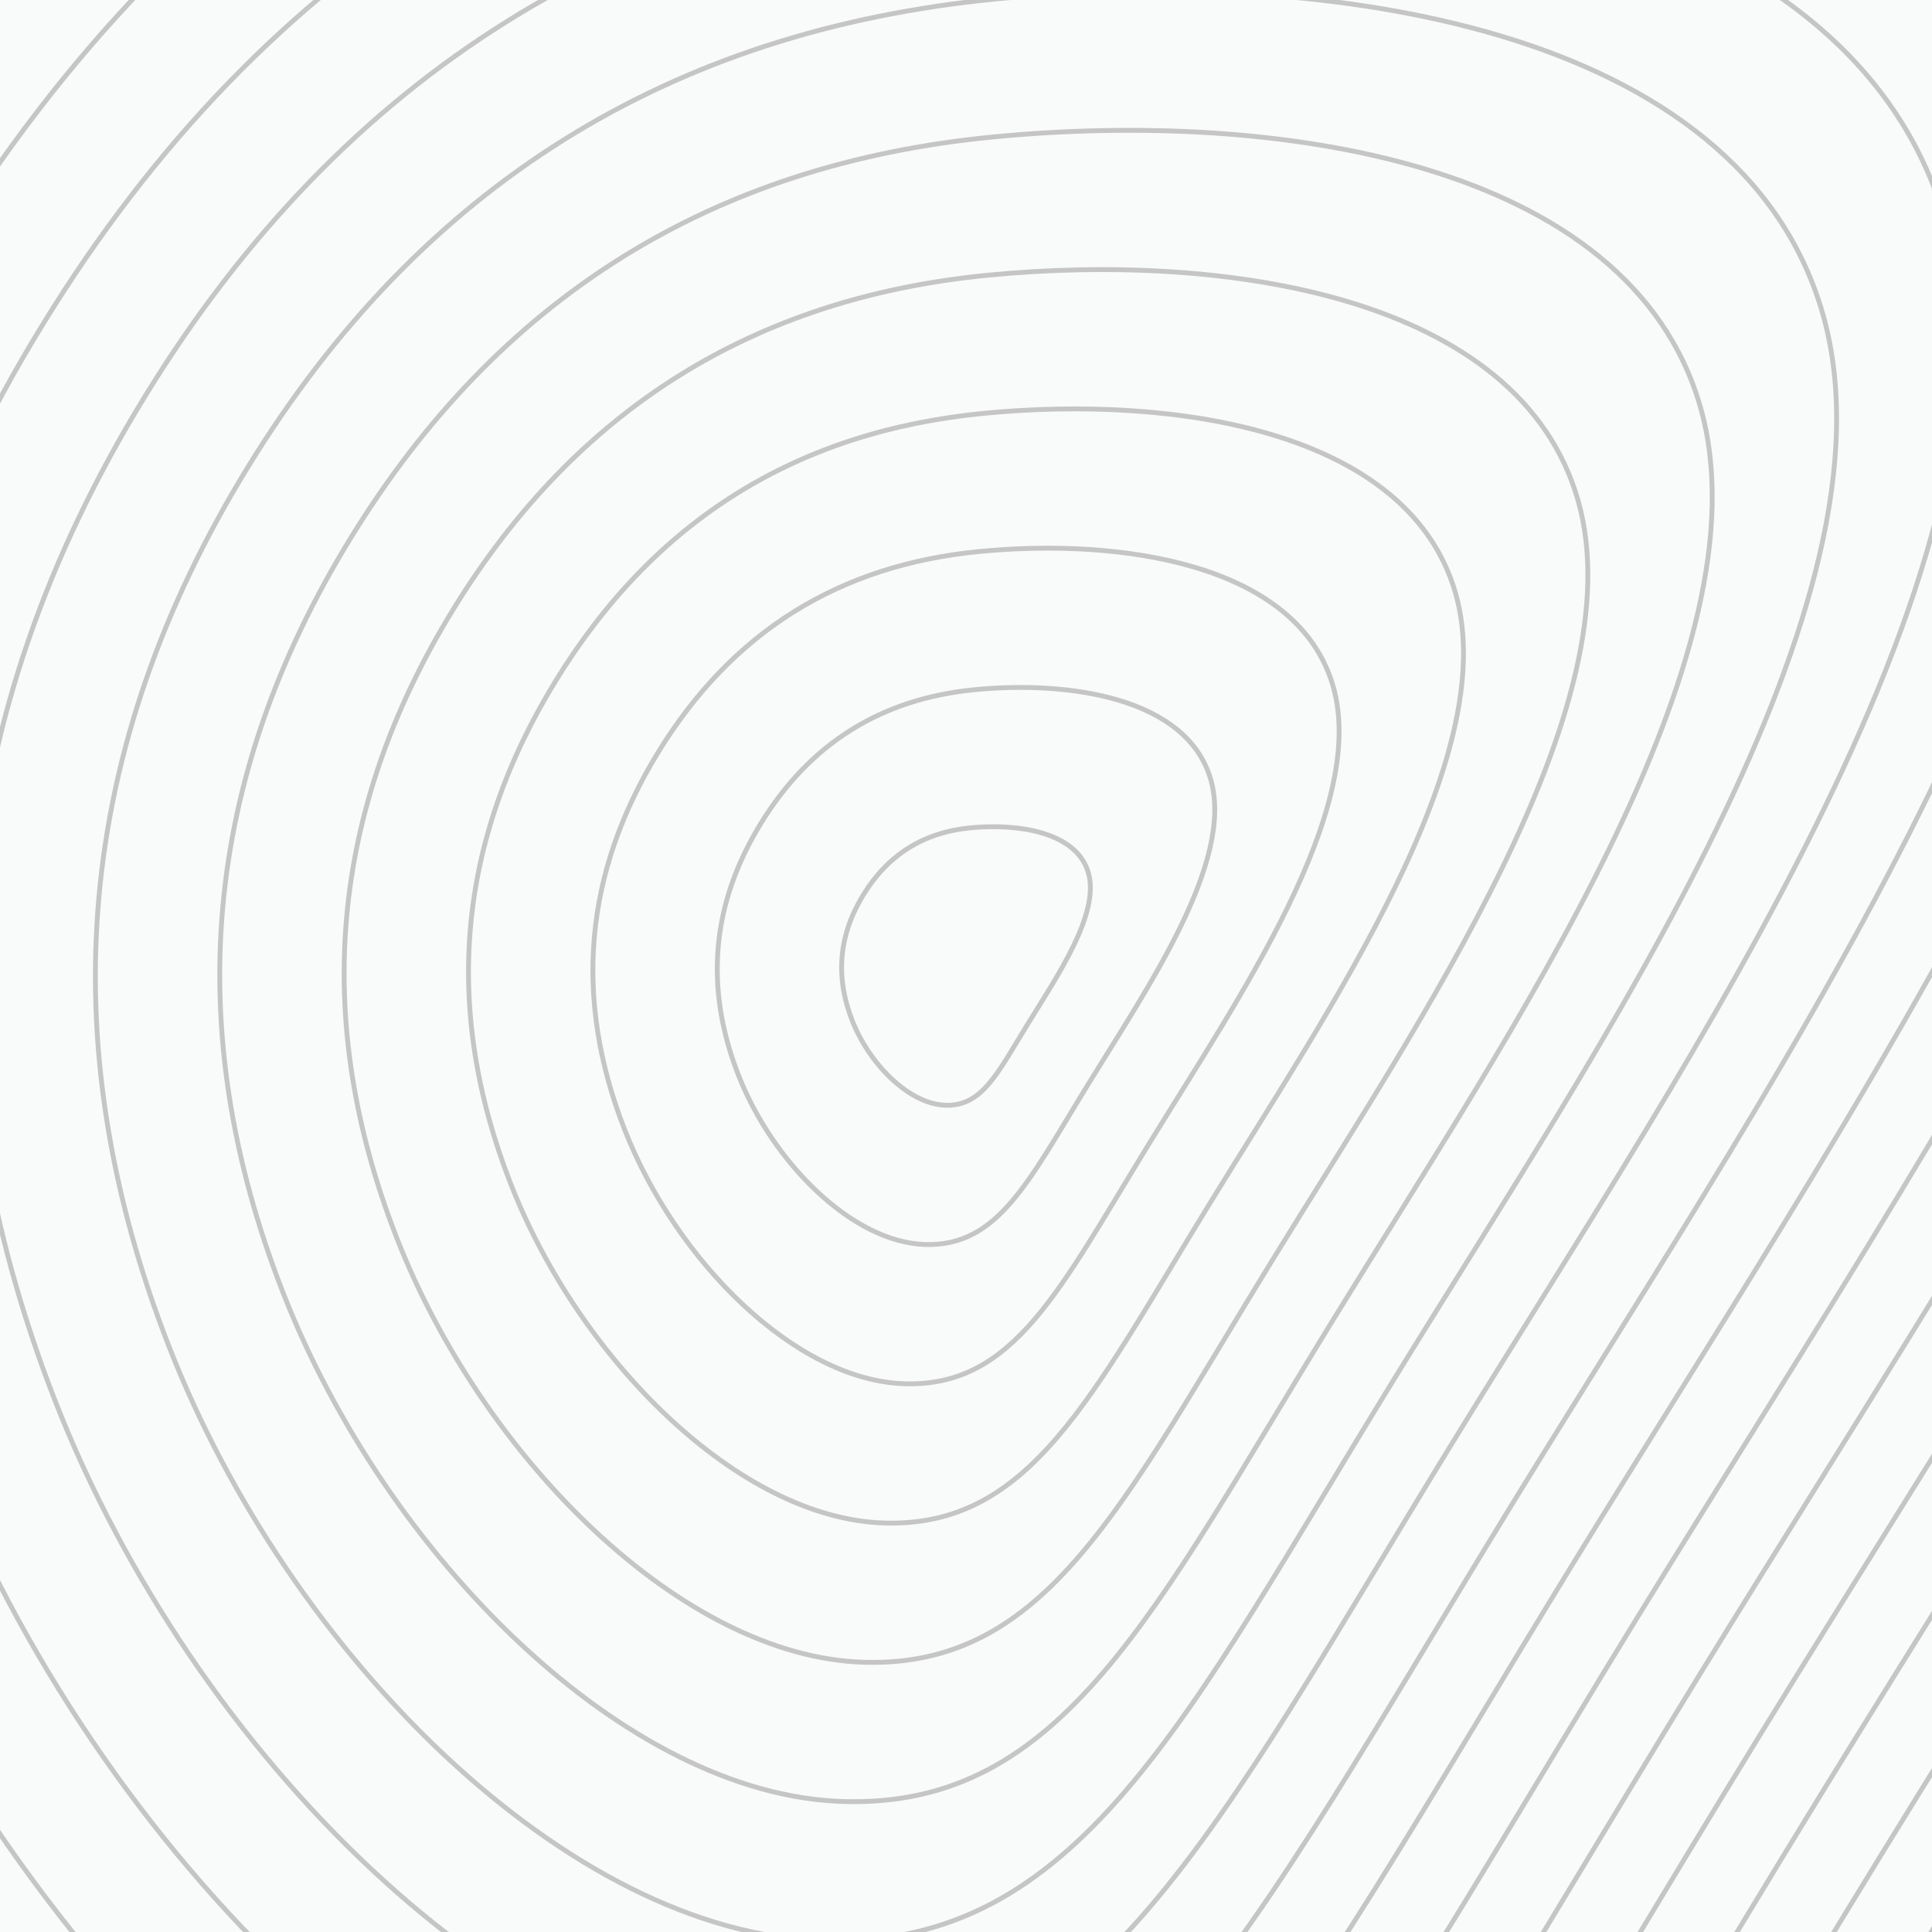 <svg xmlns="http://www.w3.org/2000/svg" version="1.1" xmlns:xlink="http://www.w3.org/1999/xlink" xmlns:svgjs="http://svgjs.dev/svgjs" viewBox="0 0 800 800" opacity="0.23"><rect width="100%" height="100%" fill="#e5e7eb"/><g stroke-width="2" stroke="#000000" fill="none"><path d="M4302.684 -2569.823C4677.644 -1257.523 3291.027 749.858 2342.705 2293.577C1394.382 3837.295 911.595 4873.01 -249.263 4840.026C-1410.12 4807.043 -2683.334 3533.857 -3229.41 2135.255C-3775.486 736.654 -3656.324 -593.944 -2870.427 -1873.26C-2084.53 -3152.576 -951.502 -3860.346 542.896 -4005.463C2037.294 -4150.58 3927.724 -3882.123 4302.684 -2569.823C4677.644 -1257.523 3291.027 749.858 2342.705 2293.577 "></path><path d="M4252 -2531.254C4622.09 -1235.997 3253.481 745.314 2317.475 2268.984C1381.468 3792.655 904.951 4814.919 -240.831 4782.363C-1386.612 4749.808 -2643.291 3493.157 -3182.275 2112.719C-3721.259 732.282 -3603.644 -581.036 -2827.954 -1843.737C-2052.263 -3106.439 -933.95 -3805.017 541.041 -3948.249C2016.031 -4091.482 3881.909 -3826.511 4252 -2531.254C4622.09 -1235.997 3253.481 745.314 2317.475 2268.984 "></path><path d="M4201.315 -2492.684C4566.536 -1214.47 3215.935 740.771 2292.245 2244.393C1368.554 3748.015 898.306 4756.828 -232.399 4724.701C-1363.104 4692.575 -2603.247 3452.458 -3135.139 2090.184C-3667.032 727.91 -3550.965 -568.127 -2785.481 -1814.214C-2019.996 -3060.301 -916.398 -3749.687 539.185 -3891.035C1994.767 -4032.383 3836.095 -3770.898 4201.315 -2492.684C4566.536 -1214.47 3215.935 740.771 2292.245 2244.393 "></path><path d="M4150.631 -2454.116C4510.982 -1192.944 3178.389 736.227 2267.015 2219.801C1355.64 3703.374 891.662 4698.736 -223.967 4667.038C-1339.596 4635.339 -2563.204 3411.758 -3088.004 2067.648C-3612.805 723.537 -3498.285 -555.219 -2743.008 -1784.692C-1987.73 -3014.165 -898.846 -3694.358 537.329 -3833.822C1973.504 -3973.285 3790.28 -3715.287 4150.631 -2454.116C4510.982 -1192.944 3178.389 736.227 2267.015 2219.801 "></path><path d="M4099.947 -2415.546C4455.429 -1171.418 3140.844 731.684 2241.785 2195.209C1342.726 3658.734 885.018 4640.646 -215.535 4609.376C-1316.088 4578.105 -2523.161 3371.059 -3040.869 2045.112C-3558.577 719.165 -3445.606 -542.31 -2700.534 -1755.169C-1955.463 -2968.027 -881.294 -3639.029 535.473 -3776.608C1952.24 -3914.186 3744.465 -3659.675 4099.947 -2415.546C4455.429 -1171.418 3140.844 731.684 2241.785 2195.209 "></path><path d="M4049.263 -2376.977C4399.875 -1149.891 3103.298 727.14 2216.555 2170.617C1329.812 3614.094 878.374 4582.555 -207.103 4551.713C-1292.58 4520.871 -2483.118 3330.36 -2993.734 2022.577C-3504.35 714.794 -3392.926 -529.402 -2658.061 -1725.646C-1923.197 -2921.889 -863.742 -3583.7 533.617 -3719.394C1930.976 -3855.088 3698.651 -3604.062 4049.263 -2376.977C4399.875 -1149.891 3103.298 727.14 2216.555 2170.617 "></path><path d="M3998.579 -2338.408C4344.321 -1128.365 3065.752 722.596 2191.325 2146.025C1316.898 3569.454 871.73 4524.463 -198.671 4494.05C-1269.071 4463.636 -2443.074 3289.66 -2946.599 2000.04C-3450.123 710.421 -3340.247 -516.494 -2615.588 -1696.123C-1890.93 -2875.752 -846.19 -3528.371 531.762 -3662.18C1909.713 -3795.99 3652.836 -3548.451 3998.579 -2338.408C4344.321 -1128.365 3065.752 722.596 2191.325 2146.025 "></path><path d="M3947.894 -2299.839C4288.767 -1106.839 3028.206 718.052 2166.095 2121.433C1303.984 3524.813 865.086 4466.372 -190.239 4436.387C-1245.563 4406.402 -2403.031 3248.96 -2899.464 1977.504C-3395.896 706.049 -3287.567 -503.586 -2573.115 -1666.601C-1858.663 -2829.615 -828.638 -3473.042 529.906 -3604.967C1888.449 -3736.892 3607.022 -3492.839 3947.894 -2299.839C4288.767 -1106.839 3028.206 718.052 2166.095 2121.433 "></path><path d="M3897.21 -2261.27C4233.213 -1085.313 2990.66 713.509 2140.865 2096.841C1291.07 3480.173 858.442 4408.281 -181.807 4378.725C-1222.055 4349.168 -2362.988 3208.261 -2852.328 1954.969C-3341.669 701.677 -3234.888 -490.677 -2530.642 -1637.077C-1826.397 -2783.478 -811.086 -3417.713 528.05 -3547.753C1867.186 -3677.793 3561.207 -3437.227 3897.21 -2261.27C4233.213 -1085.313 2990.66 713.509 2140.865 2096.841 "></path><path d="M3846.526 -2222.701C4177.659 -1063.786 2953.114 708.965 2115.635 2072.249C1278.156 3435.533 851.798 4350.19 -173.375 4321.062C-1198.547 4291.934 -2322.944 3167.562 -2805.193 1932.433C-3287.442 697.305 -3182.208 -477.769 -2488.169 -1607.554C-1794.13 -2737.34 -793.534 -3362.383 526.194 -3490.539C1845.922 -3618.694 3515.392 -3381.615 3846.526 -2222.701C4177.659 -1063.786 2953.114 708.965 2115.635 2072.249 "></path><path d="M3795.842 -2184.132C4122.106 -1042.26 2915.569 704.422 2090.405 2047.657C1265.242 3390.893 845.154 4292.099 -164.943 4263.399C-1175.039 4234.699 -2282.901 3126.862 -2758.058 1909.897C-3233.215 692.932 -3129.529 -464.86 -2445.696 -1578.032C-1761.864 -2691.203 -775.982 -3307.054 524.338 -3433.325C1824.659 -3559.596 3469.578 -3326.003 3795.842 -2184.132C4122.106 -1042.26 2915.569 704.422 2090.405 2047.657 "></path><path d="M3745.157 -2145.563C4066.552 -1020.734 2878.023 699.878 2065.175 2023.065C1252.328 3346.253 838.51 4234.008 -156.511 4205.736C-1151.531 4177.465 -2242.858 3086.162 -2710.923 1887.361C-3178.988 688.56 -3076.849 -451.952 -2403.223 -1548.509C-1729.597 -2645.066 -758.43 -3251.725 522.482 -3376.111C1803.395 -3500.498 3423.763 -3270.391 3745.157 -2145.563C4066.552 -1020.734 2878.023 699.878 2065.175 2023.065 "></path><path d="M3694.473 -2106.994C4010.998 -999.208 2840.477 695.334 2039.945 1998.473C1239.414 3301.612 831.865 4175.917 -148.079 4148.074C-1128.023 4120.23 -2202.815 3045.463 -2663.788 1864.826C-3124.761 684.188 -3024.17 -439.044 -2360.75 -1518.986C-1697.33 -2598.928 -740.878 -3196.396 520.627 -3318.898C1782.132 -3441.399 3377.948 -3214.779 3694.473 -2106.994C4010.998 -999.208 2840.477 695.334 2039.945 1998.473 "></path><path d="M3643.789 -2068.424C3955.444 -977.681 2802.931 690.791 2014.715 1973.882C1226.5 3256.972 825.221 4117.826 -139.647 4090.411C-1104.515 4062.996 -2162.771 3004.764 -2616.653 1842.29C-3070.534 679.816 -2971.49 -426.135 -2318.277 -1489.463C-1665.064 -2552.791 -723.326 -3141.067 518.771 -3261.684C1760.868 -3382.3 3332.134 -3159.167 3643.789 -2068.424C3955.444 -977.681 2802.931 690.791 2014.715 1973.882 "></path><path d="M3593.105 -2029.855C3899.89 -956.155 2765.385 686.247 1989.485 1949.289C1213.586 3212.332 818.577 4059.735 -131.215 4032.748C-1081.007 4005.762 -2122.728 2964.064 -2569.517 1819.754C-3016.307 675.444 -2918.811 -413.227 -2275.804 -1459.94C-1632.797 -2506.654 -705.774 -3085.738 516.915 -3204.47C1739.604 -3323.202 3286.319 -3103.555 3593.105 -2029.855C3899.89 -956.155 2765.385 686.247 1989.485 1949.289 "></path><path d="M3542.421 -1991.286C3844.337 -934.629 2727.84 681.704 1964.256 1924.698C1200.672 3167.692 811.933 4001.644 -122.783 3975.086C-1057.499 3948.528 -2082.684 2923.365 -2522.382 1797.218C-2962.079 671.072 -2866.131 -400.318 -2233.331 -1430.417C-1600.53 -2460.516 -688.222 -3030.408 515.059 -3147.256C1718.341 -3264.104 3240.505 -3047.943 3542.421 -1991.286C3844.337 -934.629 2727.84 681.704 1964.256 1924.698 "></path><path d="M3491.737 -1952.717C3788.783 -913.103 2690.294 677.16 1939.026 1900.106C1187.758 3123.052 805.289 3943.553 -114.351 3917.423C-1033.991 3891.293 -2042.641 2882.665 -2475.247 1774.683C-2907.852 666.7 -2813.451 -387.41 -2190.857 -1400.894C-1568.264 -2414.379 -670.67 -2975.079 513.204 -3090.042C1697.077 -3205.005 3194.69 -2992.331 3491.737 -1952.717C3788.783 -913.103 2690.294 677.16 1939.026 1900.106 "></path><path d="M3441.052 -1914.148C3733.229 -891.576 2652.748 672.616 1913.796 1875.514C1174.844 3078.412 798.645 3885.462 -105.919 3859.761C-1010.483 3834.059 -2002.598 2841.966 -2428.111 1752.147C-2853.625 662.328 -2760.772 -374.502 -2148.384 -1371.372C-1535.997 -2368.241 -653.118 -2919.75 511.348 -3032.828C1675.814 -3145.907 3148.876 -2936.719 3441.052 -1914.148C3733.229 -891.576 2652.748 672.616 1913.796 1875.514 "></path><path d="M3390.368 -1875.579C3677.675 -870.05 2615.202 668.073 1888.566 1850.922C1161.929 3033.771 792.001 3827.371 -97.487 3802.098C-986.975 3776.825 -1962.555 2801.266 -2380.976 1729.611C-2799.398 657.955 -2708.092 -361.594 -2105.911 -1341.849C-1503.73 -2322.104 -635.566 -2864.421 509.492 -2975.615C1654.55 -3086.809 3103.061 -2881.107 3390.368 -1875.579C3677.675 -870.05 2615.202 668.073 1888.566 1850.922 "></path><path d="M3339.684 -1837.009C3622.121 -848.524 2577.657 663.529 1863.336 1826.33C1149.015 2989.131 785.357 3769.28 -89.055 3744.435C-963.467 3719.591 -1922.511 2760.567 -2333.841 1707.075C-2745.171 653.584 -2655.413 -348.685 -2063.438 -1312.326C-1471.464 -2275.967 -618.014 -2809.091 507.636 -2918.401C1633.287 -3027.71 3057.247 -2825.495 3339.684 -1837.009C3622.121 -848.524 2577.657 663.529 1863.336 1826.33 "></path><path d="M3289 -1798.44C3566.568 -826.998 2540.111 658.986 1838.106 1801.738C1136.101 2944.491 778.713 3711.189 -80.623 3686.773C-939.959 3662.356 -1882.468 2719.868 -2286.706 1684.539C-2690.944 649.211 -2602.733 -335.777 -2020.965 -1282.803C-1439.197 -2229.829 -600.462 -2753.763 505.78 -2861.187C1612.023 -2968.611 3011.432 -2769.883 3289 -1798.44C3566.568 -826.998 2540.111 658.986 1838.106 1801.738 "></path><path d="M3238.316 -1759.871C3511.014 -805.471 2502.565 654.442 1812.876 1777.147C1123.187 2899.851 772.069 3653.098 -72.191 3629.11C-916.451 3605.122 -1842.425 2679.169 -2239.571 1662.004C-2636.717 644.839 -2550.054 -322.868 -1978.492 -1253.28C-1406.931 -2183.692 -582.91 -2698.433 503.925 -2803.973C1590.76 -2909.513 2965.617 -2714.271 3238.316 -1759.871C3511.014 -805.471 2502.565 654.442 1812.876 1777.147 "></path><path d="M3187.631 -1721.302C3455.46 -783.945 2465.019 649.899 1787.646 1752.555C1110.273 2855.211 765.425 3595.007 -63.759 3571.447C-892.943 3547.888 -1802.381 2638.469 -2192.436 1639.468C-2582.49 640.467 -2497.374 -309.96 -1936.019 -1223.757C-1374.664 -2137.554 -565.358 -2643.104 502.069 -2746.759C1569.496 -2850.414 2919.803 -2658.659 3187.631 -1721.302C3455.46 -783.945 2465.019 649.899 1787.646 1752.555 "></path><path d="M3136.947 -1682.733C3399.906 -762.419 2427.473 645.355 1762.416 1727.963C1097.359 2810.57 758.781 3536.916 -55.327 3513.784C-869.435 3490.653 -1762.338 2597.769 -2145.3 1616.932C-2528.263 636.095 -2444.695 -297.052 -1893.546 -1194.235C-1342.397 -2091.417 -547.806 -2587.775 500.213 -2689.546C1548.232 -2791.316 2873.988 -2603.047 3136.947 -1682.733C3399.906 -762.419 2427.473 645.355 1762.416 1727.963 "></path><path d="M3086.263 -1644.164C3344.352 -740.892 2389.928 640.811 1737.186 1703.371C1084.445 2765.93 752.137 3478.825 -46.895 3456.122C-845.926 3433.419 -1722.295 2557.07 -2098.165 1594.397C-2474.036 631.723 -2392.015 -284.143 -1851.073 -1164.711C-1310.131 -2045.28 -530.254 -2532.446 498.357 -2632.332C1526.969 -2732.217 2828.174 -2547.435 3086.263 -1644.164C3344.352 -740.892 2389.928 640.811 1737.186 1703.371 "></path><path d="M3035.579 -1605.595C3288.798 -719.366 2352.382 636.268 1711.956 1678.779C1071.531 2721.29 745.492 3420.734 -38.463 3398.459C-822.419 3376.185 -1682.252 2516.371 -2051.03 1571.861C-2419.809 627.351 -2339.336 -271.235 -1808.6 -1135.189C-1277.864 -1999.142 -512.702 -2477.117 496.501 -2575.118C1505.705 -2673.119 2782.359 -2491.823 3035.579 -1605.595C3288.798 -719.366 2352.382 636.268 1711.956 1678.779 "></path><path d="M2984.894 -1567.026C3233.245 -697.84 2314.836 631.724 1686.726 1654.187C1058.617 2676.65 738.848 3362.643 -30.031 3340.796C-798.91 3318.95 -1642.208 2475.671 -2003.895 1549.325C-2365.581 622.978 -2286.656 -258.327 -1766.127 -1105.666C-1245.598 -1953.005 -495.15 -2421.788 494.646 -2517.904C1484.442 -2614.021 2736.544 -2436.211 2984.894 -1567.026C3233.245 -697.84 2314.836 631.724 1686.726 1654.187 "></path><path d="M2934.21 -1528.456C3177.691 -676.314 2277.29 627.18 1661.496 1629.595C1045.703 2632.01 732.204 3304.552 -21.599 3283.134C-775.402 3261.716 -1602.165 2434.972 -1956.76 1526.789C-2311.354 618.606 -2233.977 -245.418 -1723.654 -1076.143C-1213.331 -1906.868 -477.598 -2366.458 492.79 -2460.69C1463.178 -2554.922 2690.73 -2380.599 2934.21 -1528.456C3177.691 -676.314 2277.29 627.18 1661.496 1629.595 "></path><path d="M2883.526 -1489.887C3122.137 -654.787 2239.744 622.637 1636.266 1605.003C1032.789 2587.37 725.56 3246.461 -13.167 3225.471C-751.894 3204.482 -1562.122 2394.272 -1909.625 1504.253C-2257.127 614.234 -2181.297 -232.51 -1681.181 -1046.62C-1181.064 -1860.73 -460.047 -2311.129 490.934 -2403.476C1441.915 -2495.824 2644.915 -2324.987 2883.526 -1489.887C3122.137 -654.787 2239.744 622.637 1636.266 1605.003 "></path><path d="M2832.842 -1451.318C3066.583 -633.261 2202.198 618.093 1611.037 1580.411C1019.875 2542.729 718.916 3188.37 -4.735 3167.809C-728.386 3147.247 -1522.078 2353.573 -1862.489 1481.718C-2202.9 609.862 -2128.618 -219.601 -1638.708 -1017.097C-1148.798 -1814.593 -442.495 -2255.8 489.078 -2346.263C1420.651 -2436.725 2599.1 -2269.375 2832.842 -1451.318C3066.583 -633.261 2202.198 618.093 1611.037 1580.411 "></path><path d="M2782.158 -1412.749C3011.029 -611.735 2164.653 613.55 1585.807 1555.819C1006.961 2498.089 712.272 3130.279 3.697 3110.146C-704.878 3090.013 -1482.035 2312.873 -1815.354 1459.182C-2148.673 605.49 -2075.938 -206.693 -1596.235 -987.574C-1116.531 -1768.456 -424.943 -2200.471 487.222 -2289.049C1399.387 -2377.627 2553.286 -2213.763 2782.158 -1412.749C3011.029 -611.735 2164.653 613.55 1585.807 1555.819 "></path><path d="M2731.473 -1374.18C2955.475 -590.208 2127.107 609.006 1560.577 1531.227C994.047 2453.449 705.628 3072.188 12.129 3052.483C-681.37 3032.779 -1441.992 2272.174 -1768.219 1436.646C-2094.446 601.118 -2023.258 -193.785 -1553.761 -958.051C-1084.264 -1722.318 -407.391 -2145.142 485.367 -2231.835C1378.124 -2318.528 2507.471 -2158.151 2731.473 -1374.18C2955.475 -590.208 2127.107 609.006 1560.577 1531.227 "></path><path d="M2680.789 -1335.611C2899.922 -568.682 2089.561 604.462 1535.347 1506.636C981.133 2408.809 698.984 3014.097 20.561 2994.82C-657.862 2975.544 -1401.948 2231.475 -1721.084 1414.11C-2040.219 596.746 -1970.579 -180.876 -1511.288 -928.529C-1051.998 -1676.181 -389.839 -2089.812 483.511 -2174.621C1356.86 -2259.43 2461.657 -2102.539 2680.789 -1335.611C2899.922 -568.682 2089.561 604.462 1535.347 1506.636 "></path><path d="M2630.105 -1297.042C2844.368 -547.156 2052.015 599.919 1510.117 1482.044C968.218 2364.169 692.34 2956.006 28.993 2937.158C-634.354 2918.31 -1361.905 2190.775 -1673.949 1391.574C-1985.992 592.374 -1917.899 -167.968 -1468.815 -899.006C-1019.731 -1630.044 -372.287 -2034.483 481.655 -2117.407C1335.597 -2200.332 2415.842 -2046.927 2630.105 -1297.042C2844.368 -547.156 2052.015 599.919 1510.117 1482.044 "></path><path d="M2579.421 -1258.472C2788.814 -525.63 2014.469 595.375 1484.887 1457.452C955.304 2319.528 685.696 2897.915 37.425 2879.495C-610.846 2861.076 -1321.862 2150.076 -1626.813 1369.039C-1931.765 588.002 -1865.22 -155.06 -1426.342 -869.483C-987.465 -1583.906 -354.735 -1979.154 479.799 -2060.194C1314.333 -2141.233 2370.027 -1991.315 2579.421 -1258.472C2788.814 -525.63 2014.469 595.375 1484.887 1457.452 "></path><path d="M2528.737 -1219.903C2733.26 -504.103 1976.924 590.832 1459.657 1432.86C942.39 2274.888 679.052 2839.823 45.857 2821.832C-587.338 2803.841 -1281.819 2109.376 -1579.678 1346.503C-1877.538 583.629 -1812.54 -142.151 -1383.869 -839.96C-955.198 -1537.769 -337.183 -1923.825 477.943 -2002.98C1293.07 -2082.135 2324.213 -1935.703 2528.737 -1219.903C2733.26 -504.103 1976.924 590.832 1459.657 1432.86 "></path><path d="M2478.052 -1181.334C2677.706 -482.577 1939.378 586.288 1434.427 1408.268C929.476 2230.248 672.407 2781.732 54.289 2764.17C-563.83 2746.607 -1241.775 2068.677 -1532.543 1323.967C-1823.311 579.257 -1759.861 -129.243 -1341.396 -810.437C-922.931 -1491.632 -319.631 -1868.496 476.088 -1945.766C1271.806 -2023.036 2278.398 -1880.091 2478.052 -1181.334C2677.706 -482.577 1939.378 586.288 1434.427 1408.268 "></path><path d="M2427.368 -1142.765C2622.153 -461.051 1901.832 581.744 1409.197 1383.676C916.562 2185.608 665.763 2723.641 62.721 2706.507C-540.322 2689.373 -1201.732 2027.977 -1485.408 1301.431C-1769.084 574.885 -1707.181 -116.335 -1298.923 -780.914C-890.665 -1445.494 -302.079 -1813.167 474.232 -1888.552C1250.542 -1963.938 2232.584 -1824.479 2427.368 -1142.765C2622.153 -461.051 1901.832 581.744 1409.197 1383.676 "></path><path d="M2376.684 -1104.196C2566.599 -439.525 1864.286 577.201 1383.967 1359.084C903.648 2140.968 659.119 2665.55 71.153 2648.844C-516.814 2632.138 -1161.689 1987.278 -1438.273 1278.895C-1714.857 570.513 -1654.502 -103.426 -1256.45 -751.392C-858.398 -1399.357 -284.527 -1757.838 472.376 -1831.338C1229.279 -1904.839 2186.769 -1768.867 2376.684 -1104.196C2566.599 -439.525 1864.286 577.201 1383.967 1359.084 "></path><path d="M2326 -1065.627C2511.045 -417.998 1826.74 572.657 1358.737 1334.492C890.734 2096.327 652.475 2607.459 79.585 2591.182C-493.306 2574.904 -1121.645 1946.578 -1391.137 1256.36C-1660.629 566.141 -1601.822 -90.518 -1213.977 -721.869C-826.132 -1353.22 -266.975 -1702.508 470.52 -1774.125C1208.015 -1845.741 2140.954 -1713.255 2326 -1065.627C2511.045 -417.998 1826.74 572.657 1358.737 1334.492 "></path><path d="M2275.316 -1027.058C2455.491 -396.472 1789.195 568.114 1333.507 1309.901C877.82 2051.687 645.831 2549.368 88.017 2533.519C-469.798 2517.67 -1081.602 1905.879 -1344.002 1233.824C-1606.402 561.769 -1549.143 -77.609 -1171.504 -692.346C-793.865 -1307.082 -249.423 -1647.179 468.664 -1716.911C1186.752 -1786.642 2095.14 -1657.643 2275.316 -1027.058C2455.491 -396.472 1789.195 568.114 1333.507 1309.901 "></path><path d="M2224.631 -988.489C2399.937 -374.946 1751.649 563.57 1308.277 1285.308C864.906 2007.047 639.187 2491.277 96.449 2475.856C-446.29 2460.435 -1041.559 1865.18 -1296.867 1211.288C-1552.175 557.397 -1496.463 -64.701 -1129.031 -662.823C-761.598 -1260.945 -231.871 -1591.85 466.809 -1659.697C1165.488 -1727.544 2049.325 -1602.031 2224.631 -988.489C2399.937 -374.946 1751.649 563.57 1308.277 1285.308 "></path><path d="M2173.947 -949.92C2344.384 -353.42 1714.103 559.026 1283.048 1260.716C851.992 1962.407 632.543 2433.186 104.881 2418.194C-422.782 2403.201 -1001.515 1824.48 -1249.732 1188.752C-1497.948 553.024 -1443.784 -51.793 -1086.558 -633.3C-729.332 -1214.808 -214.319 -1536.521 464.953 -1602.483C1144.225 -1668.446 2003.511 -1546.42 2173.947 -949.92C2344.384 -353.42 1714.103 559.026 1283.048 1260.716 "></path><path d="M2123.263 -911.35C2288.83 -331.893 1676.557 554.483 1257.818 1236.125C839.078 1917.766 625.899 2375.095 113.313 2360.531C-399.274 2345.967 -961.472 1783.781 -1202.596 1166.216C-1443.721 548.652 -1391.104 -38.884 -1044.084 -603.777C-697.065 -1168.67 -196.767 -1481.192 463.097 -1545.269C1122.961 -1609.347 1957.696 -1490.808 2123.263 -911.35C2288.83 -331.893 1676.557 554.483 1257.818 1236.125 "></path><path d="M2072.579 -872.781C2233.276 -310.367 1639.011 549.939 1232.588 1211.533C826.164 1873.126 619.255 2317.004 121.745 2302.868C-375.766 2288.732 -921.429 1743.081 -1155.461 1143.681C-1389.494 544.28 -1338.425 -25.976 -1001.612 -574.254C-664.798 -1122.533 -179.215 -1425.863 461.241 -1488.056C1101.698 -1550.249 1911.882 -1435.196 2072.579 -872.781C2233.276 -310.367 1639.011 549.939 1232.588 1211.533 "></path><path d="M2021.895 -834.212C2177.722 -288.841 1601.466 545.395 1207.358 1186.941C813.25 1828.486 612.611 2258.913 130.177 2245.206C-352.258 2231.498 -881.386 1702.382 -1108.326 1121.145C-1335.267 539.908 -1285.745 -13.068 -959.138 -544.732C-632.532 -1076.396 -161.663 -1370.533 459.386 -1430.842C1080.434 -1491.15 1866.067 -1379.584 2021.895 -834.212C2177.722 -288.841 1601.466 545.395 1207.358 1186.941 "></path><path d="M1971.21 -795.643C2122.168 -267.314 1563.92 540.852 1182.128 1162.349C800.336 1783.846 605.967 2200.822 138.608 2187.543C-328.75 2174.264 -841.342 1661.682 -1061.191 1098.609C-1281.04 535.536 -1233.066 -0.159 -916.665 -515.209C-600.265 -1030.258 -144.111 -1315.204 457.53 -1373.628C1059.17 -1432.052 1820.252 -1323.971 1971.21 -795.643C2122.168 -267.314 1563.92 540.852 1182.128 1162.349 "></path><path d="M1920.526 -757.074C2066.615 -245.788 1526.374 536.308 1156.898 1137.757C787.422 1739.206 599.323 2142.731 147.041 2129.88C-305.241 2117.03 -801.299 1620.983 -1014.056 1076.073C-1226.813 531.164 -1180.386 12.749 -874.192 -485.686C-567.999 -984.121 -126.559 -1259.875 455.674 -1316.414C1037.907 -1372.953 1774.438 -1268.36 1920.526 -757.074C2066.615 -245.788 1526.374 536.308 1156.898 1137.757 "></path><path d="M1869.842 -718.505C2011.061 -224.262 1488.828 531.765 1131.668 1113.165C774.508 1694.566 592.678 2084.64 155.472 2072.218C-281.733 2059.795 -761.256 1580.284 -966.921 1053.538C-1172.586 526.792 -1127.706 25.657 -831.719 -456.163C-535.732 -937.983 -109.007 -1204.546 453.818 -1259.2C1016.643 -1313.855 1728.623 -1212.748 1869.842 -718.505C2011.061 -224.262 1488.828 531.765 1131.668 1113.165 "></path><path d="M1819.158 -679.936C1955.507 -202.736 1451.282 527.221 1106.438 1088.573C761.594 1649.925 586.034 2026.549 163.905 2014.555C-258.225 2002.561 -721.212 1539.584 -919.785 1031.002C-1118.358 522.42 -1075.027 38.566 -789.246 -426.64C-503.465 -891.846 -91.455 -1149.217 451.962 -1201.986C995.38 -1254.756 1682.809 -1157.135 1819.158 -679.936C1955.507 -202.736 1451.282 527.221 1106.438 1088.573 "></path><path d="M1768.473 -641.366C1899.953 -181.209 1413.737 522.677 1081.208 1063.981C748.679 1605.285 579.39 1968.458 172.336 1956.892C-234.717 1945.327 -681.169 1498.885 -872.65 1008.466C-1064.131 518.048 -1022.347 51.474 -746.773 -397.117C-471.199 -845.709 -73.903 -1093.887 450.106 -1144.773C974.116 -1195.658 1636.994 -1101.523 1768.473 -641.366C1899.953 -181.209 1413.737 522.677 1081.208 1063.981 "></path><path d="M1717.789 -602.797C1844.399 -159.683 1376.191 518.134 1055.978 1039.389C735.765 1560.645 572.746 1910.367 180.768 1899.23C-211.209 1888.092 -641.126 1458.185 -825.515 985.93C-1009.904 513.675 -969.668 64.383 -704.3 -367.594C-438.932 -799.571 -56.351 -1038.558 448.251 -1087.559C952.853 -1136.56 1591.179 -1045.912 1717.789 -602.797C1844.399 -159.683 1376.191 518.134 1055.978 1039.389 "></path><path d="M1667.105 -564.228C1788.845 -138.157 1338.645 513.59 1030.748 1014.798C722.851 1516.005 566.102 1852.276 189.2 1841.567C-187.701 1830.858 -601.083 1417.486 -778.38 963.395C-955.677 509.303 -916.988 77.291 -661.827 -338.071C-406.666 -753.434 -38.799 -983.229 446.395 -1030.345C931.589 -1077.461 1545.365 -990.3 1667.105 -564.228C1788.845 -138.157 1338.645 513.59 1030.748 1014.798 "></path><path d="M1616.421 -525.659C1733.292 -116.631 1301.099 509.047 1005.518 990.206C709.937 1471.365 559.458 1794.185 197.632 1783.904C-164.193 1773.624 -561.039 1376.786 -731.245 940.859C-901.45 504.931 -864.309 90.199 -619.354 -308.549C-374.399 -707.297 -21.247 -927.9 444.539 -973.131C910.326 -1018.363 1499.55 -934.688 1616.421 -525.659C1733.292 -116.631 1301.099 509.047 1005.518 990.206 "></path><path d="M1565.737 -487.09C1677.738 -95.104 1263.553 504.503 980.288 965.614C697.023 1426.724 552.814 1736.094 206.064 1726.241C-140.685 1716.389 -520.996 1336.087 -684.11 918.323C-847.223 500.559 -811.629 103.108 -576.881 -279.026C-342.132 -661.159 -3.695 -872.571 442.683 -915.918C889.062 -959.264 1453.736 -879.076 1565.737 -487.09C1677.738 -95.104 1263.553 504.503 980.288 965.614 "></path><path d="M1515.052 -448.521C1622.184 -73.578 1226.008 499.959 955.058 941.022C684.109 1382.084 546.17 1678.003 214.496 1668.579C-117.177 1659.155 -480.953 1295.388 -636.974 895.787C-792.996 496.187 -758.95 116.016 -534.408 -249.503C-309.866 -615.022 13.857 -817.242 440.828 -858.704C867.798 -900.166 1407.921 -823.464 1515.052 -448.521C1622.184 -73.578 1226.008 499.959 955.058 941.022 "></path><path d="M1464.368 -409.952C1566.63 -52.052 1188.462 495.416 929.829 916.43C671.195 1337.444 539.526 1619.912 222.928 1610.916C-93.669 1601.921 -440.909 1254.688 -589.839 873.251C-738.769 491.815 -706.27 128.924 -491.935 -219.98C-277.599 -568.884 31.409 -761.912 438.972 -801.49C846.535 -841.067 1362.107 -767.852 1464.368 -409.952C1566.63 -52.052 1188.462 495.416 929.829 916.43 "></path><path d="M1413.684 -371.383C1511.076 -30.526 1150.916 490.872 904.599 891.838C658.281 1292.804 532.882 1561.821 231.36 1553.253C-70.161 1544.686 -400.866 1213.989 -542.704 850.715C-684.542 487.442 -653.591 141.833 -449.462 -190.457C-245.332 -522.747 48.961 -706.583 437.116 -744.276C825.271 -781.969 1316.292 -712.24 1413.684 -371.383C1511.076 -30.526 1150.916 490.872 904.599 891.838 "></path><path d="M1363 -332.813C1455.523 -8.999 1113.37 486.329 879.369 867.246C645.367 1248.164 526.238 1503.73 239.792 1495.591C-46.653 1487.452 -360.823 1173.289 -495.569 828.18C-630.315 483.07 -600.911 154.741 -406.988 -160.934C-213.066 -476.61 66.513 -651.254 435.26 -687.062C804.008 -722.87 1270.477 -656.628 1363 -332.813C1455.523 -8.999 1113.37 486.329 879.369 867.246 "></path><path d="M1312.316 -294.244C1399.969 12.527 1075.824 481.785 854.139 842.654C632.453 1203.523 519.594 1445.639 248.224 1437.928C-23.145 1430.218 -320.779 1132.59 -448.433 805.644C-576.088 478.698 -548.232 167.649 -364.515 -131.412C-180.799 -430.472 84.065 -595.925 433.404 -629.849C782.744 -663.772 1224.663 -601.016 1312.316 -294.244C1399.969 12.527 1075.824 481.785 854.139 842.654 "></path><path d="M1261.632 -255.675C1344.415 34.053 1038.279 477.241 828.909 818.062C619.539 1158.883 512.949 1387.548 256.656 1380.266C0.363 1372.983 -280.736 1091.89 -401.298 783.108C-521.86 474.326 -495.552 180.558 -322.042 -101.889C-148.532 -384.335 101.617 -540.596 431.549 -572.635C761.481 -604.674 1178.848 -545.404 1261.632 -255.675C1344.415 34.053 1038.279 477.241 828.909 818.062 "></path><path d="M1210.947 -217.106C1288.861 55.58 1000.733 472.698 803.679 793.47C606.625 1114.243 506.305 1329.457 265.088 1322.603C23.871 1315.749 -240.693 1051.191 -354.163 760.573C-467.633 469.954 -442.873 193.466 -279.569 -72.366C-116.266 -338.198 119.168 -485.267 429.693 -515.421C740.217 -545.575 1133.033 -489.792 1210.947 -217.106C1288.861 55.58 1000.733 472.698 803.679 793.47 "></path><path d="M1160.263 -178.537C1233.307 77.106 963.187 468.154 778.449 768.878C593.711 1069.603 499.661 1271.366 273.52 1264.94C47.379 1258.515 -200.649 1010.491 -307.028 738.037C-413.406 465.582 -390.193 206.375 -237.096 -42.843C-83.999 -292.06 136.721 -429.938 427.837 -458.207C718.954 -486.477 1087.219 -434.18 1160.263 -178.537C1233.307 77.106 963.187 468.154 778.449 768.878 "></path><path d="M1109.579 -139.968C1177.753 98.632 925.641 463.611 753.219 744.287C580.797 1024.963 493.017 1213.274 281.952 1207.277C70.887 1201.28 -160.606 969.792 -259.893 715.501C-359.179 461.21 -337.514 219.283 -194.623 -13.32C-51.733 -245.923 154.272 -374.608 425.981 -400.993C697.69 -427.378 1041.404 -378.568 1109.579 -139.968C1177.753 98.632 925.641 463.611 753.219 744.287 "></path><path d="M1058.895 -101.399C1122.2 120.158 888.095 459.067 727.989 719.695C567.883 980.322 486.373 1155.183 290.384 1149.615C94.395 1144.046 -120.563 929.093 -212.758 692.965C-304.952 456.838 -284.834 232.191 -152.15 16.203C-19.466 -199.786 171.824 -319.279 424.125 -343.779C676.426 -368.28 995.59 -322.956 1058.895 -101.399C1122.2 120.158 888.095 459.067 727.989 719.695 "></path><path d="M1008.21 -62.83C1066.646 141.685 850.55 454.523 702.759 695.103C554.969 935.682 479.729 1097.092 298.816 1091.952C117.903 1086.812 -80.52 888.393 -165.622 670.429C-250.725 452.466 -232.154 245.1 -109.677 45.726C12.801 -153.648 189.376 -263.95 422.27 -286.566C655.163 -309.181 949.775 -267.344 1008.21 -62.83C1066.646 141.685 850.55 454.523 702.759 695.103 "></path><path d="M957.526 -24.26C1011.092 163.211 813.004 449.98 677.529 670.511C542.055 891.042 473.085 1039.001 307.248 1034.289C141.411 1029.578 -40.476 847.694 -118.487 647.894C-196.498 448.093 -179.475 258.008 -67.204 75.249C45.067 -107.511 206.928 -208.621 420.414 -229.352C633.899 -250.083 903.961 -211.732 957.526 -24.26C1011.092 163.211 813.004 449.98 677.529 670.511 "></path><path d="M906.842 14.309C955.538 184.737 775.458 445.436 652.299 645.919C529.141 846.402 466.441 980.91 315.68 976.627C164.919 972.343 -0.433 806.994 -71.352 625.358C-142.271 443.721 -126.795 270.916 -24.731 104.771C77.334 -61.374 224.48 -153.292 418.558 -172.138C612.636 -190.984 858.146 -156.12 906.842 14.309C955.538 184.737 775.458 445.436 652.299 645.919 "></path><path d="M856.158 52.878C899.984 206.263 737.912 440.892 627.069 621.327C516.227 801.762 459.797 922.819 324.112 918.964C188.428 915.109 39.61 766.295 -24.217 602.822C-88.044 439.349 -74.116 283.825 17.742 134.294C109.6 -15.236 242.032 -97.963 416.702 -114.924C591.372 -131.886 812.331 -100.508 856.158 52.878C899.984 206.263 737.912 440.892 627.069 621.327 "></path><path d="M805.474 91.447C844.431 227.79 700.366 436.349 601.839 596.735C503.312 757.122 453.153 864.728 332.544 861.301C211.936 857.875 79.654 725.595 22.918 580.286C-33.817 434.977 -21.436 296.733 60.215 163.817C141.867 30.901 259.584 -42.633 414.846 -57.71C570.108 -72.788 766.517 -44.896 805.474 91.447C844.431 227.79 700.366 436.349 601.839 596.735 "></path><path d="M754.789 130.016C788.877 249.316 662.821 431.805 576.609 572.143C490.398 712.481 446.509 806.637 340.976 803.639C235.444 800.64 119.697 684.896 70.054 557.75C20.41 430.605 31.243 309.641 102.688 193.34C174.134 77.039 277.136 12.696 412.991 -0.497C548.845 -13.689 720.702 10.716 754.789 130.016C788.877 249.316 662.821 431.805 576.609 572.143 "></path><path d="M704.105 168.585C733.323 270.842 625.275 427.262 551.38 547.551C477.484 667.841 439.865 748.546 349.408 745.976C258.952 743.406 159.74 644.197 117.189 535.215C74.637 426.233 83.923 322.55 145.162 222.863C206.4 123.176 294.688 68.025 411.135 56.717C527.581 45.409 674.888 66.328 704.105 168.585C733.323 270.842 625.275 427.262 551.38 547.551 "></path><path d="M653.421 207.154C677.769 292.369 587.729 422.718 526.15 522.959C464.57 623.201 433.22 690.455 357.84 688.313C282.46 686.172 199.784 603.497 164.324 512.679C128.865 421.861 136.602 335.458 187.635 252.386C238.667 169.313 312.24 123.354 409.279 113.931C506.318 104.508 629.073 121.94 653.421 207.154C677.769 292.369 587.729 422.718 526.15 522.959 "></path><path d="M602.737 245.723C622.215 313.895 550.183 418.174 500.92 498.368C451.656 578.561 426.576 632.364 366.272 630.651C305.968 628.937 239.827 562.798 211.459 490.143C183.092 417.488 189.282 348.367 230.108 281.909C270.934 215.451 329.792 178.683 407.423 171.145C485.054 163.606 583.258 177.552 602.737 245.723C622.215 313.895 550.183 418.174 500.92 498.368 "></path><path d="M552.053 284.293C566.661 335.421 512.637 413.631 475.69 473.776C438.742 533.921 419.932 574.273 374.704 572.988C329.476 571.703 279.87 522.098 258.594 467.607C237.319 413.116 241.961 361.275 272.581 311.431C303.2 261.588 347.344 234.012 405.567 228.359C463.791 222.705 537.444 233.164 552.053 284.293C566.661 335.421 512.637 413.631 475.69 473.776 "></path><path d="M501.368 322.862C511.108 356.947 475.092 409.087 450.46 449.184C425.828 489.28 413.288 516.182 383.136 515.325C352.984 514.469 319.913 481.399 305.73 445.072C291.546 408.744 294.641 374.183 315.054 340.954C335.467 307.725 364.896 289.342 403.712 285.572C442.527 281.803 491.629 288.776 501.368 322.862C511.108 356.947 475.092 409.087 450.46 449.184 "></path><path d="M450.684 361.431C455.554 378.474 437.546 404.544 425.23 424.592C412.914 444.64 406.644 458.091 391.568 457.663C376.492 457.234 359.957 440.699 352.865 422.536C345.773 404.372 347.32 387.092 357.527 370.477C367.733 353.863 382.448 344.671 401.856 342.786C421.264 340.902 445.815 344.388 450.684 361.431C455.554 378.474 437.546 404.544 425.23 424.592 "></path></g></svg>